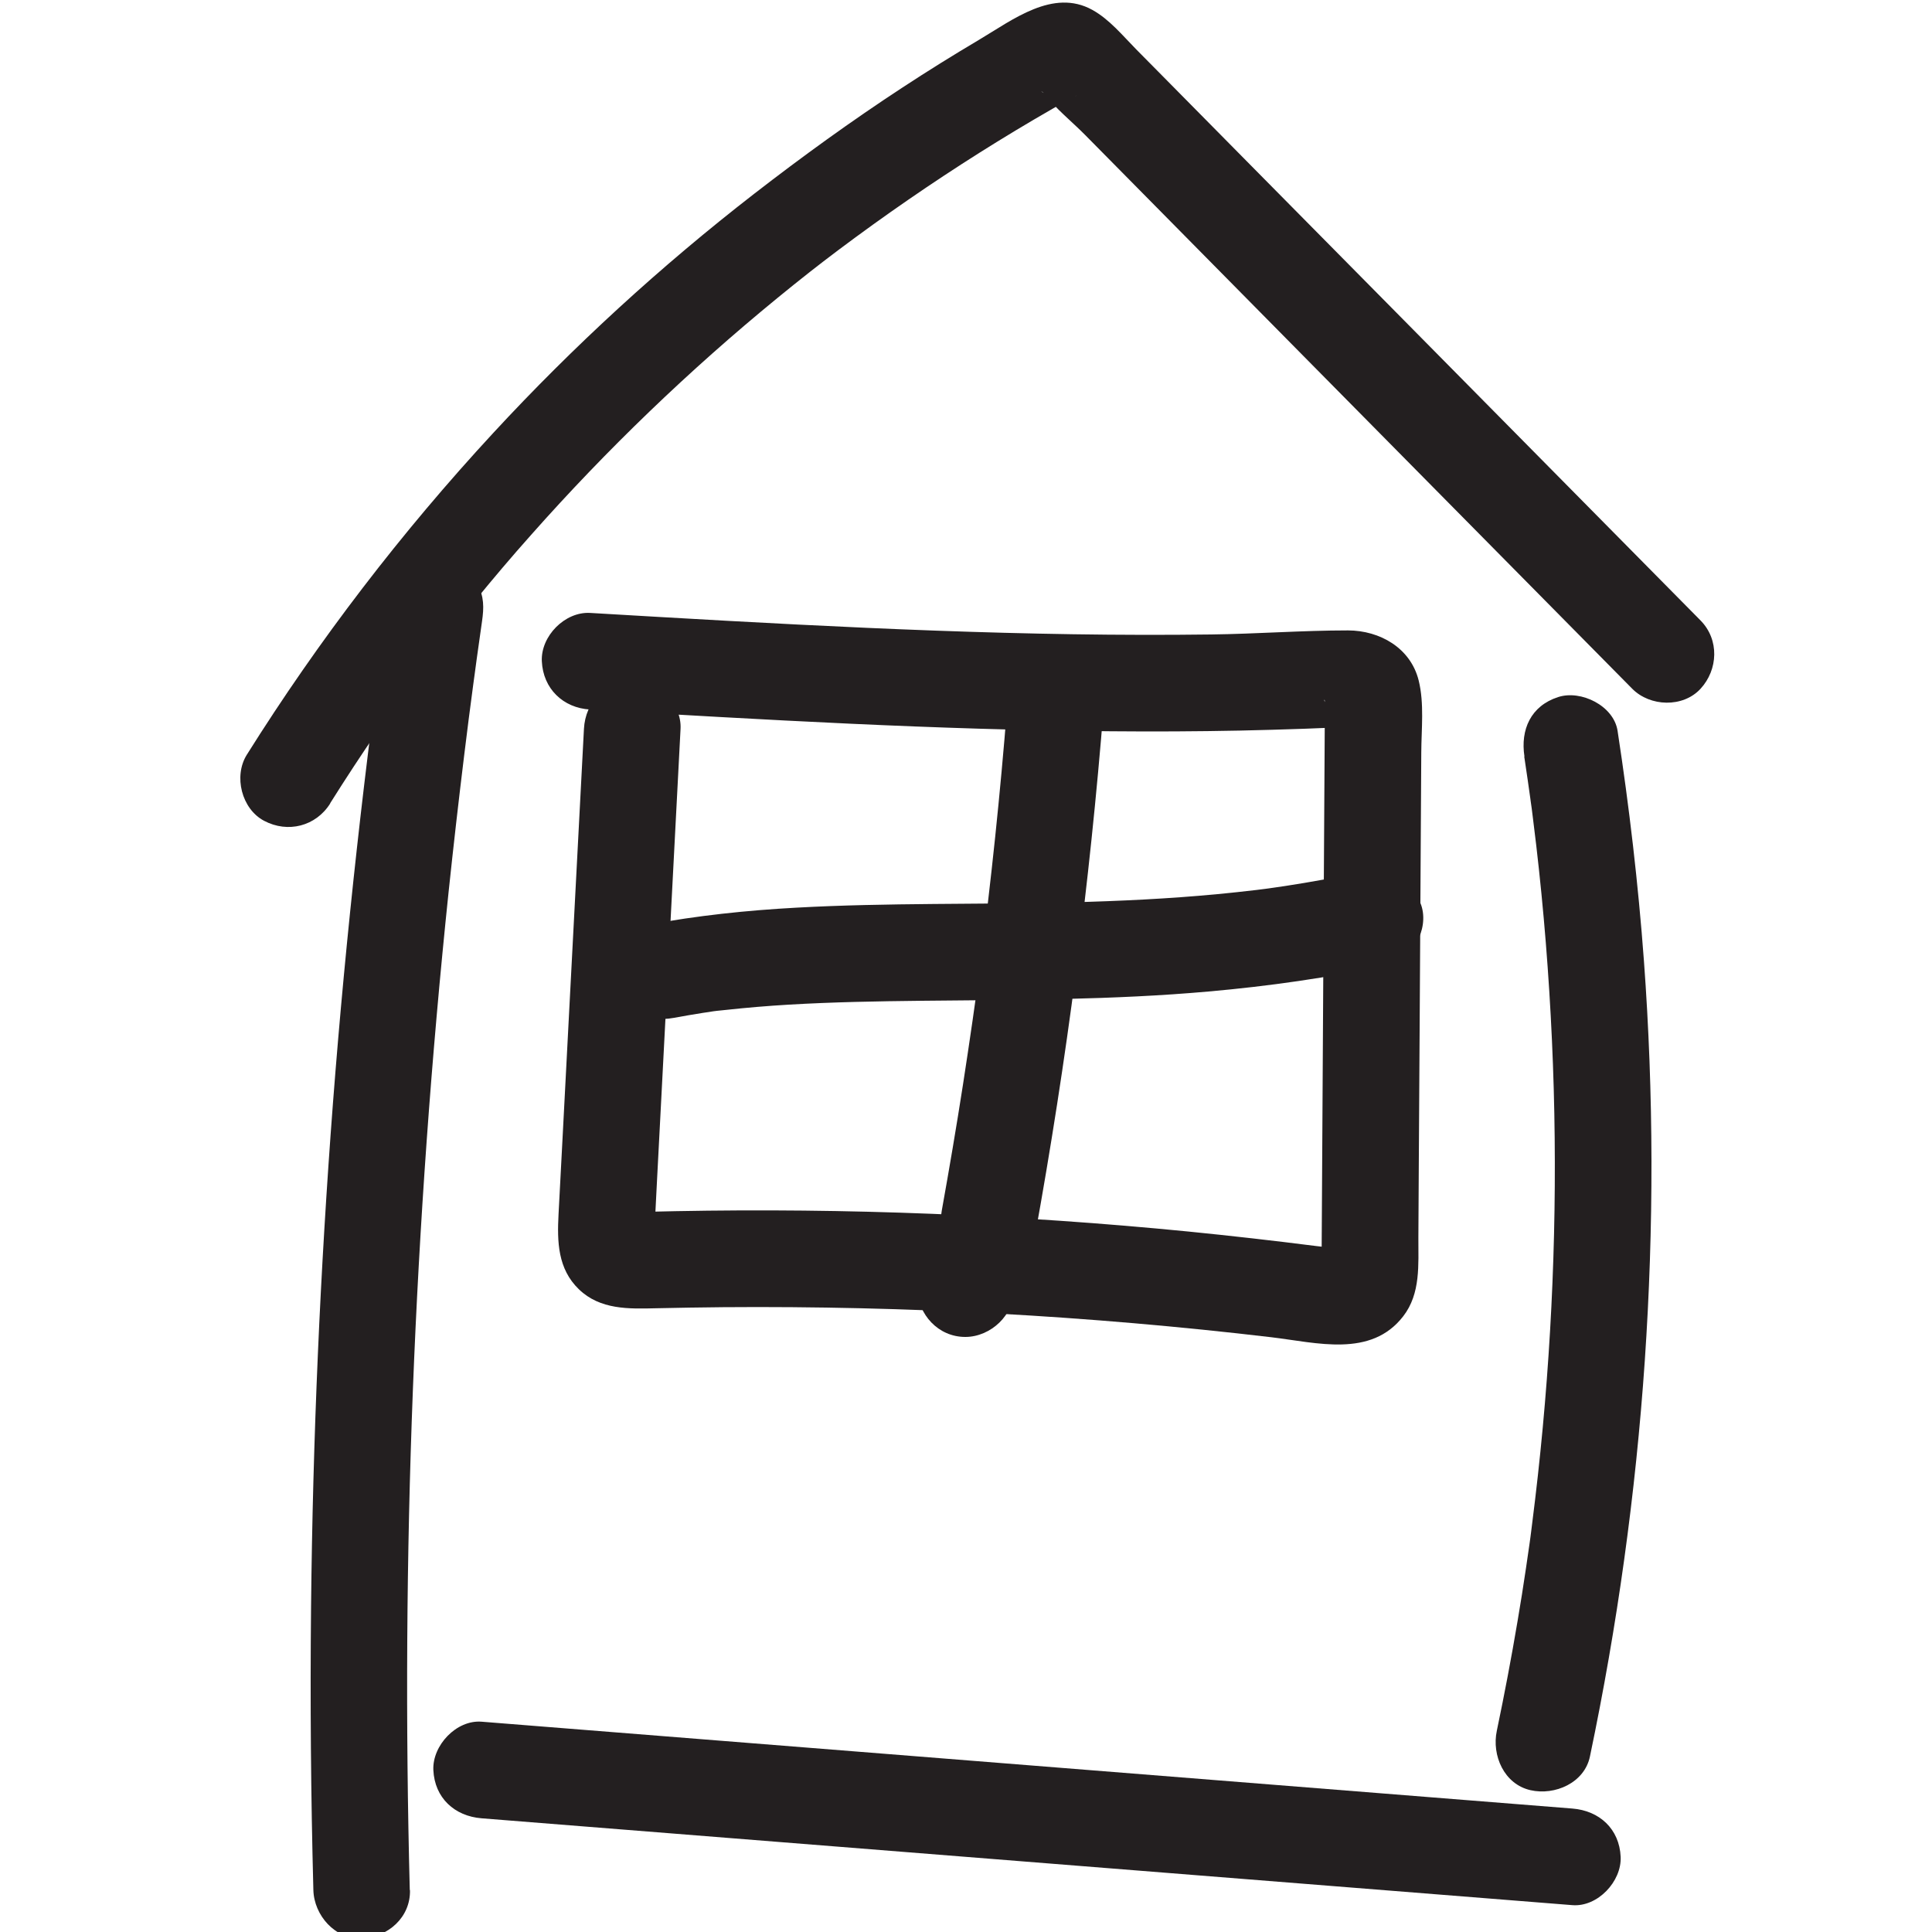 <?xml version="1.0" encoding="UTF-8"?>
<svg id="Layer_1" data-name="Layer 1" xmlns="http://www.w3.org/2000/svg" viewBox="0 0 200 200">
  <defs>
    <style>
      .cls-1 {
        fill: #231f20;
      }
    </style>
  </defs>
  <path class="cls-1" d="M42.42,195.65c-.45-17.24-.35-34.5.32-51.73s1.91-34.45,3.7-51.6c.5-4.74,1.04-9.47,1.62-14.2.3-2.45.61-4.89.94-7.33.03-.24.07-.49.1-.73.11-.84-.1.7.02-.14.08-.57.15-1.14.23-1.71.18-1.3.36-2.6.55-3.9.2-1.39.23-2.59-.5-3.85-.61-1.04-1.8-2.03-2.99-2.3-2.36-.54-5.76.72-6.15,3.49-2.48,17.44-4.44,34.95-5.79,52.51-1.33,17.36-2.09,34.77-2.27,52.18-.1,9.77-.02,19.55.24,29.32.07,2.61,2.25,5.12,5,5s5.07-2.2,5-5h0Z"/>
  <path class="cls-1" d="M34.18,83.15c3.2-5.09,6.59-10.05,10.2-14.85.41-.55.82-1.09,1.24-1.63.17-.22.33-.43.5-.65-.72.94.12-.15.22-.28.92-1.18,1.86-2.36,2.81-3.52,1.9-2.33,3.84-4.62,5.84-6.86,7.83-8.84,16.37-17.05,25.51-24.53,1.11-.91,2.23-1.81,3.35-2.69.27-.21.54-.42.81-.63.21-.16.95-.73.12-.1.65-.5,1.3-.99,1.96-1.49,2.4-1.8,4.84-3.56,7.31-5.26,4.83-3.33,9.8-6.47,14.89-9.39.59-.34,1.18-.68,1.78-1.01,1.94-1.09-.44.71-2.38-.45-.91-.54-.41-.36-.22-.1,1.15,1.53,2.85,2.88,4.2,4.25,2.45,2.48,4.9,4.96,7.34,7.43,5.07,5.13,10.14,10.27,15.21,15.4,11.37,11.5,22.73,23.01,34.1,34.51,1.84,1.86,5.25,1.98,7.07,0s1.96-5.08,0-7.07c-10.49-10.62-20.98-21.24-31.48-31.86-5.13-5.19-10.26-10.38-15.39-15.57-2.68-2.71-5.36-5.43-8.04-8.14-1.17-1.18-2.33-2.36-3.5-3.54-1.41-1.43-2.78-3.12-4.56-4.1-4.05-2.24-8.25,1.04-11.67,3.07-2.7,1.6-5.37,3.26-7.99,4.98-5.27,3.45-10.37,7.14-15.35,11-9.66,7.49-18.7,15.77-26.99,24.74-9.51,10.28-18.08,21.46-25.52,33.32-1.39,2.22-.54,5.61,1.79,6.84,2.46,1.3,5.35.57,6.84-1.79h0Z"/>
  <path class="cls-1" d="M61.06,73.45c17.94,1.05,35.89,2.11,53.87,2.25,4.47.04,8.94.02,13.41-.07,2.23-.05,4.47-.11,6.7-.19,1.08-.04,2.15-.08,3.23-.13.42-.02.84-.05,1.26-.05.34,0,.76.24.19-.02-.9-.41-1.55-.58-2.11-1.49.21.33-.7-1.4-.49-1.3.04.02.02.74.02.7,0,.5,0,1,0,1.5,0,1.17-.01,2.33-.02,3.5-.01,2.25-.03,4.5-.04,6.74-.03,4.5-.05,8.99-.08,13.49-.05,9.07-.11,18.15-.16,27.22,0,1.08-.01,2.16-.02,3.25,0,.5,0,1,0,1.5s-.26,2.37.17.8c.26-.96.65-1.34,1.48-1.81.56-.32.25-.1.02-.06.15-.03,1.22-.03.37-.07s-1.73-.11-2.61-.22c-4.4-.56-8.8-1.06-13.21-1.5-17.65-1.74-35.4-2.45-53.13-2.11-1.07.02-2.13.04-3.2.07-.08,0-1.37-.09-1.45.02.05-.06.96.27.45.07-.41-.12-.25,0,.5.35.76.3,1.25.87,1.47,1.72,0,.04.02,1.02.06.47.01-.17,0-.36,0-.53,0-.45.04-.9.07-1.35.06-1.24.13-2.49.19-3.73.23-4.48.47-8.96.7-13.43.47-8.96.94-17.91,1.4-26.87.12-2.24.23-4.48.35-6.72.14-2.62-2.4-5.12-5-5-2.83.13-4.85,2.2-5,5-.5,9.62-1.01,19.24-1.51,28.86-.25,4.73-.49,9.45-.74,14.18-.13,2.4-.25,4.81-.38,7.21-.15,2.83-.09,5.65,2.11,7.77s5.15,2.03,8,1.96c2.3-.05,4.6-.09,6.9-.11,4.76-.04,9.52,0,14.28.11,9.44.22,18.87.74,28.28,1.55,4.74.41,9.48.89,14.21,1.45s10.32,2.15,13.66-2.17c1.82-2.35,1.56-5.34,1.57-8.15.01-2.33.03-4.66.04-6.99.03-4.83.06-9.66.09-14.49.06-9.57.11-19.15.17-28.72.01-2.43.32-5.09-.27-7.47-.84-3.37-4.02-5.17-7.31-5.18-4.72,0-9.45.36-14.17.42-19.05.25-38.09-.71-57.1-1.81-2.4-.14-4.8-.28-7.19-.42-2.62-.15-5.12,2.41-5,5,.13,2.84,2.2,4.84,5,5h0Z"/>
  <path class="cls-1" d="M104.26,73.12c-.71,9-1.65,17.99-2.81,26.94-.07.56-.15,1.12-.22,1.67.13-1.01-.05.37-.08.58-.15,1.11-.31,2.22-.47,3.33-.32,2.21-.65,4.42-.99,6.62-.68,4.37-1.42,8.73-2.2,13.07-.46,2.56.7,5.51,3.49,6.15,2.44.56,5.65-.74,6.15-3.49,3.29-18.16,5.67-36.48,7.13-54.88.21-2.61-2.45-5.11-5-5-2.89.13-4.78,2.2-5,5h0Z"/>
  <path class="cls-1" d="M99.93,138.4c2.62,0,5.12-2.3,5-5s-2.2-5-5-5c-2.62,0-5.12,2.3-5,5s2.2,5,5,5h0Z"/>
  <path class="cls-1" d="M69.76,105.37c1-.19,2.01-.36,3.02-.52.25-.04.51-.07.76-.11.93-.14-.02,0-.18.02.57-.1,1.17-.15,1.75-.21,2.18-.24,4.36-.42,6.55-.55,4.58-.27,9.16-.35,13.74-.4,9.91-.1,19.83-.08,29.71-.96,6.22-.55,12.43-1.43,18.54-2.74,2.56-.55,4.29-3.68,3.49-6.15-.87-2.7-3.41-4.08-6.15-3.49s-5.29,1.05-7.96,1.46c-.32.05-.64.1-.96.14-.13.02-1.13.16-.53.08s-.4.05-.53.07c-.32.04-.63.08-.95.12-1.34.16-2.68.3-4.02.43-5.06.48-10.15.72-15.23.85-9.45.24-18.92.03-28.36.55-5.15.28-10.3.82-15.37,1.77-2.58.48-4.28,3.73-3.49,6.15.89,2.75,3.39,4.01,6.15,3.49h0Z"/>
  <path class="cls-1" d="M49.86,188.23c29.35,2.34,58.69,4.67,88.04,7.01l24.87,1.98c2.61.21,5.11-2.45,5-5-.13-2.89-2.2-4.78-5-5-29.35-2.34-58.69-4.67-88.04-7.01-8.29-.66-16.58-1.32-24.87-1.98-2.61-.21-5.11,2.45-5,5,.13,2.89,2.2,4.78,5,5h0Z"/>
  <path class="cls-1" d="M157.79,78.32c.24,1.59.47,3.18.69,4.77-.15-1.08.06.5.08.58.04.32.08.64.12.96.12.96.24,1.91.35,2.87.39,3.35.72,6.71.99,10.07.54,6.73.85,13.47.92,20.22.14,13.34-.64,26.68-2.33,39.91-.04.32-.08.64-.12.96-.08.6-.08.64-.01.1-.04.32-.09.64-.13.95-.12.88-.25,1.75-.38,2.62-.27,1.83-.56,3.65-.87,5.47-.64,3.8-1.36,7.59-2.15,11.37-.54,2.55.75,5.53,3.49,6.15,2.51.57,5.58-.75,6.15-3.49,5.66-27.01,7.62-54.81,5.59-82.35-.59-7.98-1.52-15.93-2.73-23.83-.4-2.59-3.79-4.26-6.15-3.49-2.83.91-3.92,3.37-3.49,6.15h0Z"/>
</svg>